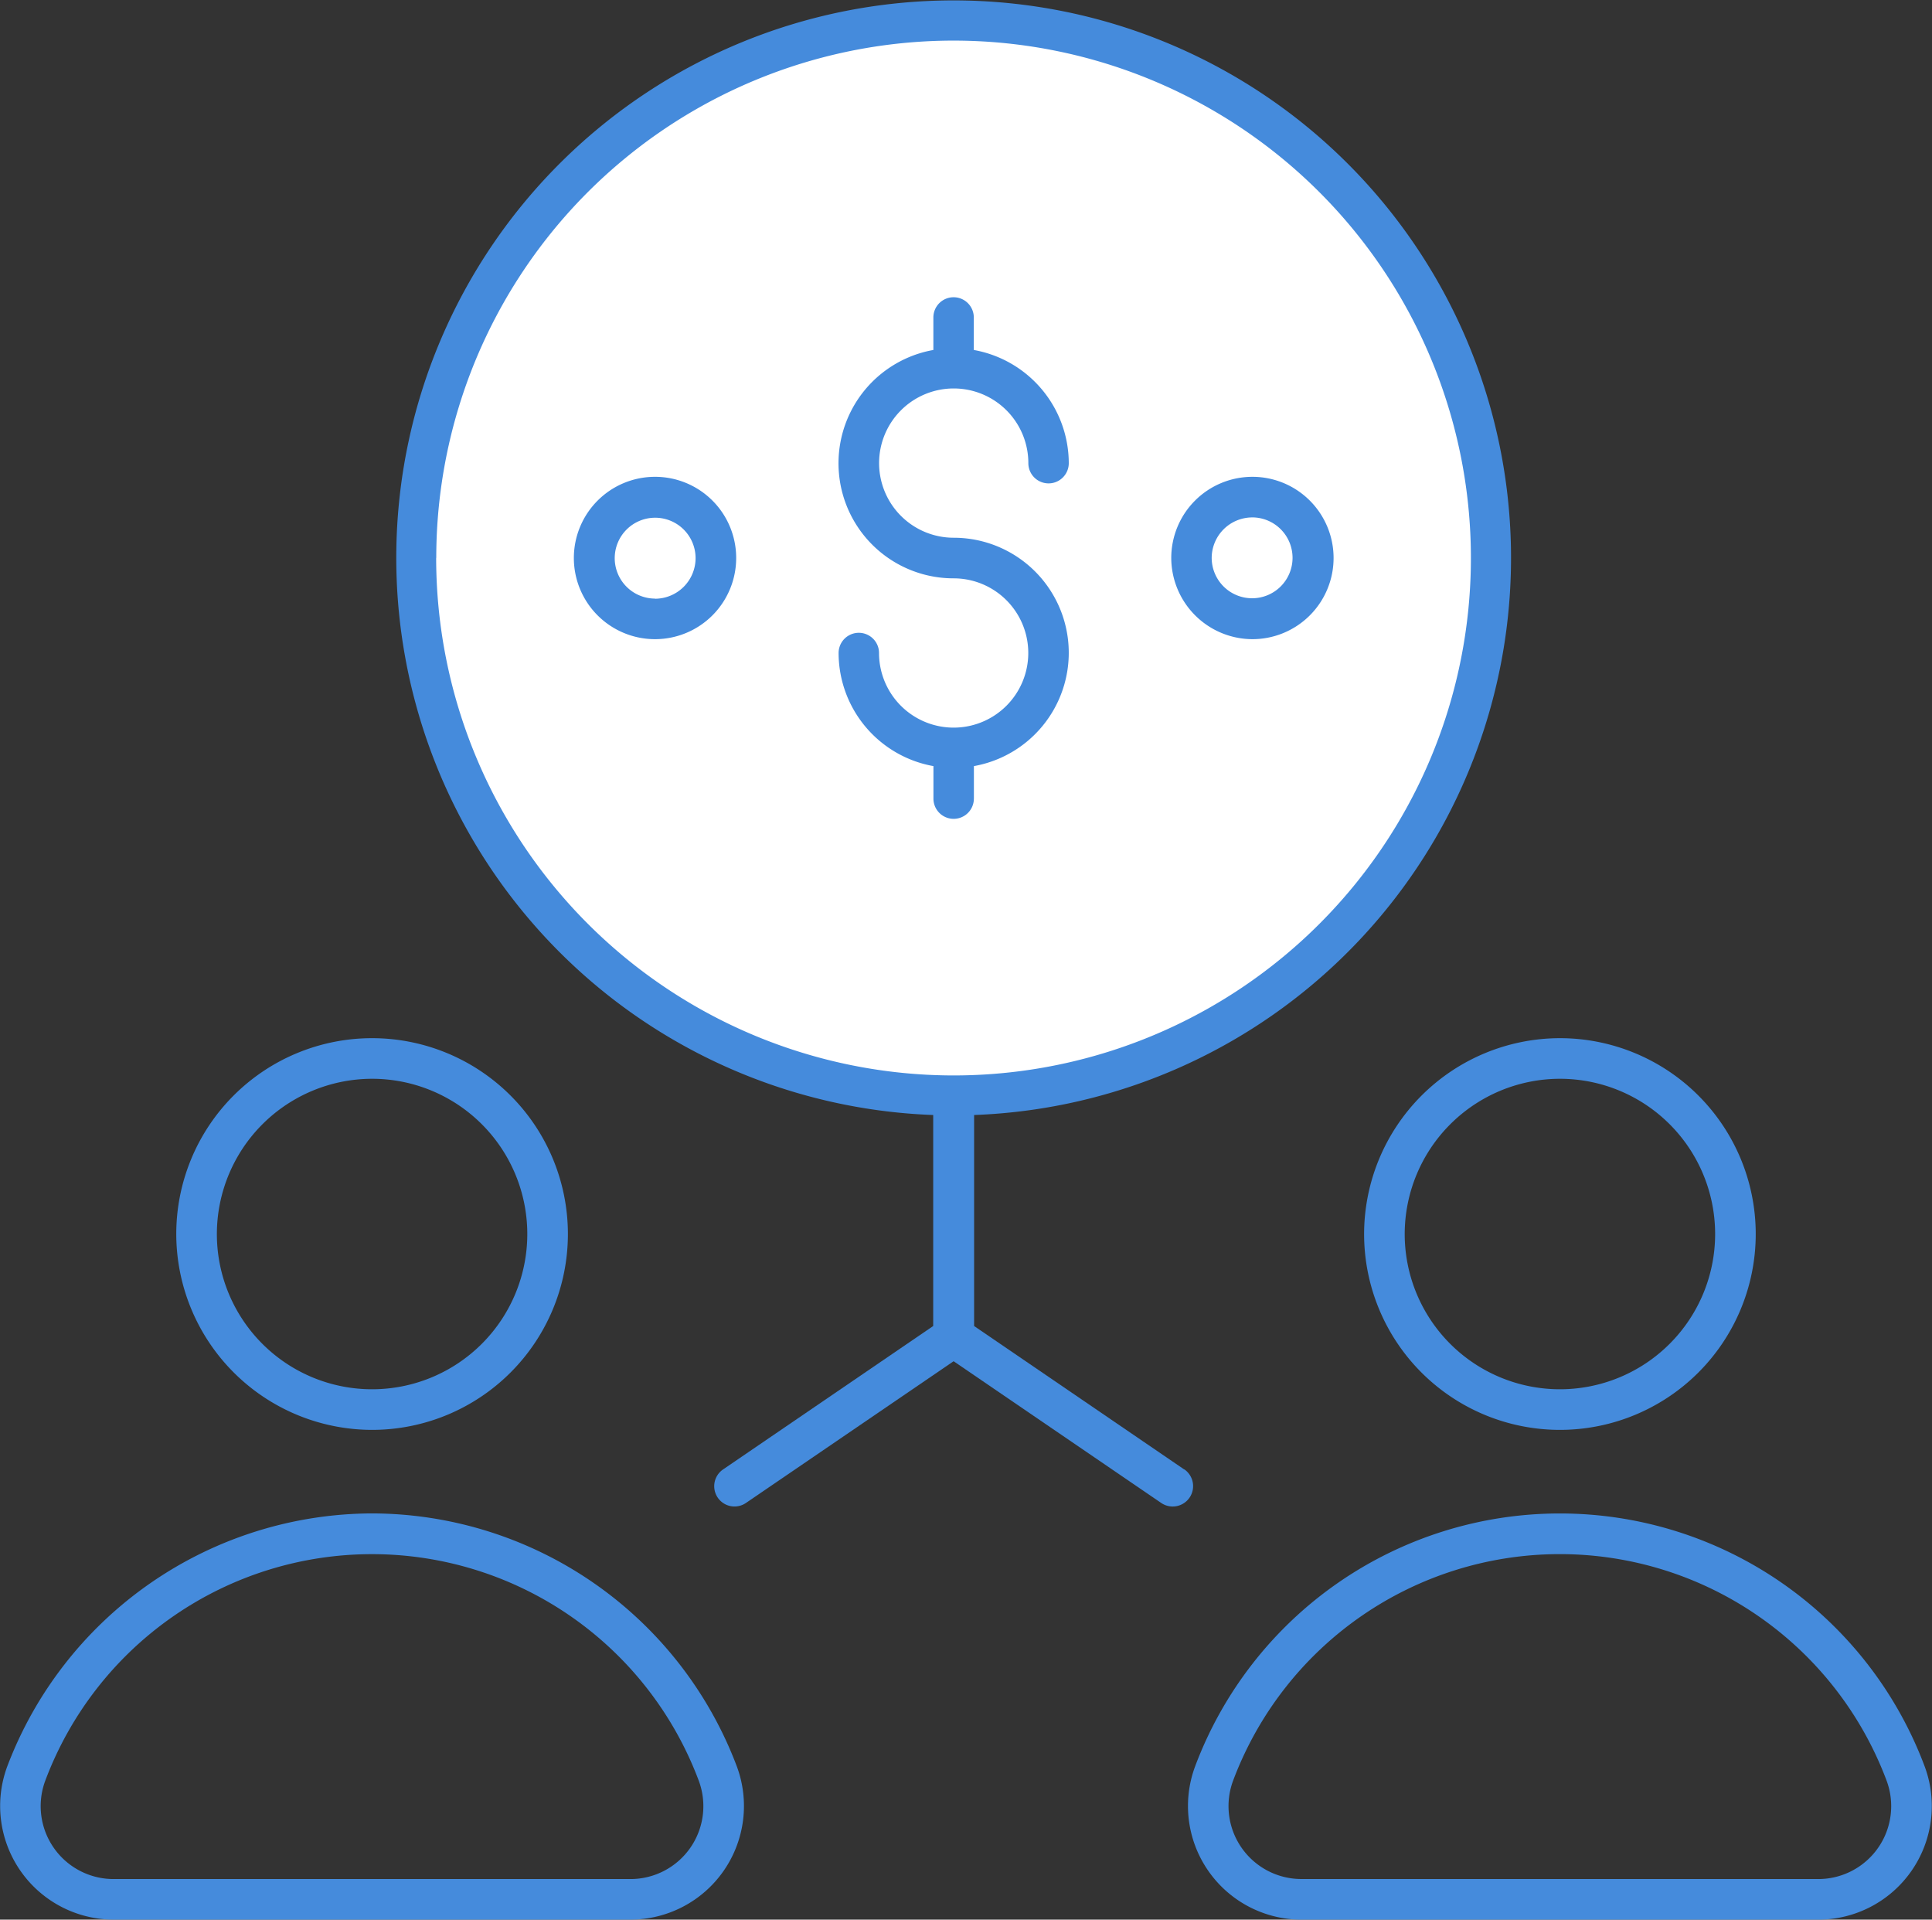 <svg id="Group_882" data-name="Group 882" xmlns="http://www.w3.org/2000/svg" width="57.345" height="56.967" viewBox="0 0 57.345 56.967">
  <rect x="0" y="0" width="57.345" height="56.967" fill="#333333" stroke="none"/>
  <path id="Path_6607" data-name="Path 6607" d="M45.365,19.687A15.958,15.958,0,1,1,29.4,3.734,15.961,15.961,0,0,1,45.365,19.687Z" transform="translate(-1.101 -3.133)" fill="#fff"/>
  <g id="Group_881" data-name="Group 881">
    <path id="Path_6608" data-name="Path 6608" d="M27.879,25.437v-.965a3.415,3.415,0,0,0-.6-6.777,2.215,2.215,0,1,1,2.216-2.213.6.6,0,1,0,1.2,0,3.42,3.42,0,0,0-2.819-3.359v-.965a.6.6,0,1,0-1.2,0v.965a3.415,3.415,0,0,0,.6,6.777,2.215,2.215,0,1,1-2.213,2.216.6.6,0,0,0-1.2,0,3.416,3.416,0,0,0,2.815,3.356v.965a.6.6,0,1,0,1.2,0Z" transform="translate(1.028 -1.737)" fill="#458bdc"/>
    <path id="Path_6609" data-name="Path 6609" d="M34.46,19.8a2.409,2.409,0,1,0-2.4-2.414A2.417,2.417,0,0,0,34.46,19.8Zm0-3.614a1.2,1.2,0,1,1-1.2,1.2A1.206,1.206,0,0,1,34.46,16.187Z" transform="translate(2.705 -0.832)" fill="#458bdc"/>
    <path id="Path_6610" data-name="Path 6610" d="M19.742,14.982a2.409,2.409,0,1,0,2.414,2.4A2.407,2.407,0,0,0,19.742,14.982Zm0,3.614a1.2,1.2,0,1,1,1.209-1.209A1.206,1.206,0,0,1,19.742,18.6Z" transform="translate(-0.305 -0.832)" fill="#458bdc"/>
    <path id="Path_6611" data-name="Path 6611" d="M14.25,40.52A11.62,11.62,0,0,0,3.411,48.034a3.373,3.373,0,0,0,3.16,4.541H21.913a3.372,3.372,0,0,0,3.158-4.54A11.6,11.6,0,0,0,14.25,40.52Zm7.665,10.851H6.571A2.164,2.164,0,0,1,4.54,48.456a10.357,10.357,0,0,1,19.4,0A2.163,2.163,0,0,1,21.914,51.371Z" transform="translate(-3.198 4.392)" fill="#458bdc"/>
    <path id="Path_6612" data-name="Path 6612" d="M13.353,40.436a5.812,5.812,0,1,0-5.812-5.812A5.819,5.819,0,0,0,13.353,40.436Zm0-10.419a4.607,4.607,0,1,1-4.607,4.607A4.613,4.613,0,0,1,13.353,30.017Z" transform="translate(-2.309 1.997)" fill="#458bdc"/>
    <path id="Path_6613" data-name="Path 6613" d="M54.341,48.035a11.562,11.562,0,0,0-21.66,0,3.373,3.373,0,0,0,3.158,4.541H51.183A3.372,3.372,0,0,0,54.341,48.035Zm-3.158,3.335H35.84a2.164,2.164,0,0,1-2.03-2.915,10.357,10.357,0,0,1,19.4,0A2.164,2.164,0,0,1,51.183,51.371Z" transform="translate(2.789 4.392)" fill="#458bdc"/>
    <path id="Path_6614" data-name="Path 6614" d="M36.811,34.624a5.812,5.812,0,1,0,5.812-5.812A5.819,5.819,0,0,0,36.811,34.624Zm5.812-4.607a4.607,4.607,0,1,1-4.607,4.607A4.613,4.613,0,0,1,42.623,30.017Z" transform="translate(3.678 1.997)" fill="#458bdc"/>
    <path id="Path_6615" data-name="Path 6615" d="M36.352,46.842l-6.236-4.256V36.324a16.544,16.544,0,1,0-1.214,0v6.262l-6.237,4.256a.6.6,0,0,0,.679.995l6.164-4.206,6.162,4.206a.6.6,0,0,0,.682-1Zm-22.2-27.053A15.355,15.355,0,1,1,29.5,35.15a15.368,15.368,0,0,1-15.351-15.36Z" transform="translate(-1.203 -3.235)" fill="#458bdc"/>
  </g>
</svg>
